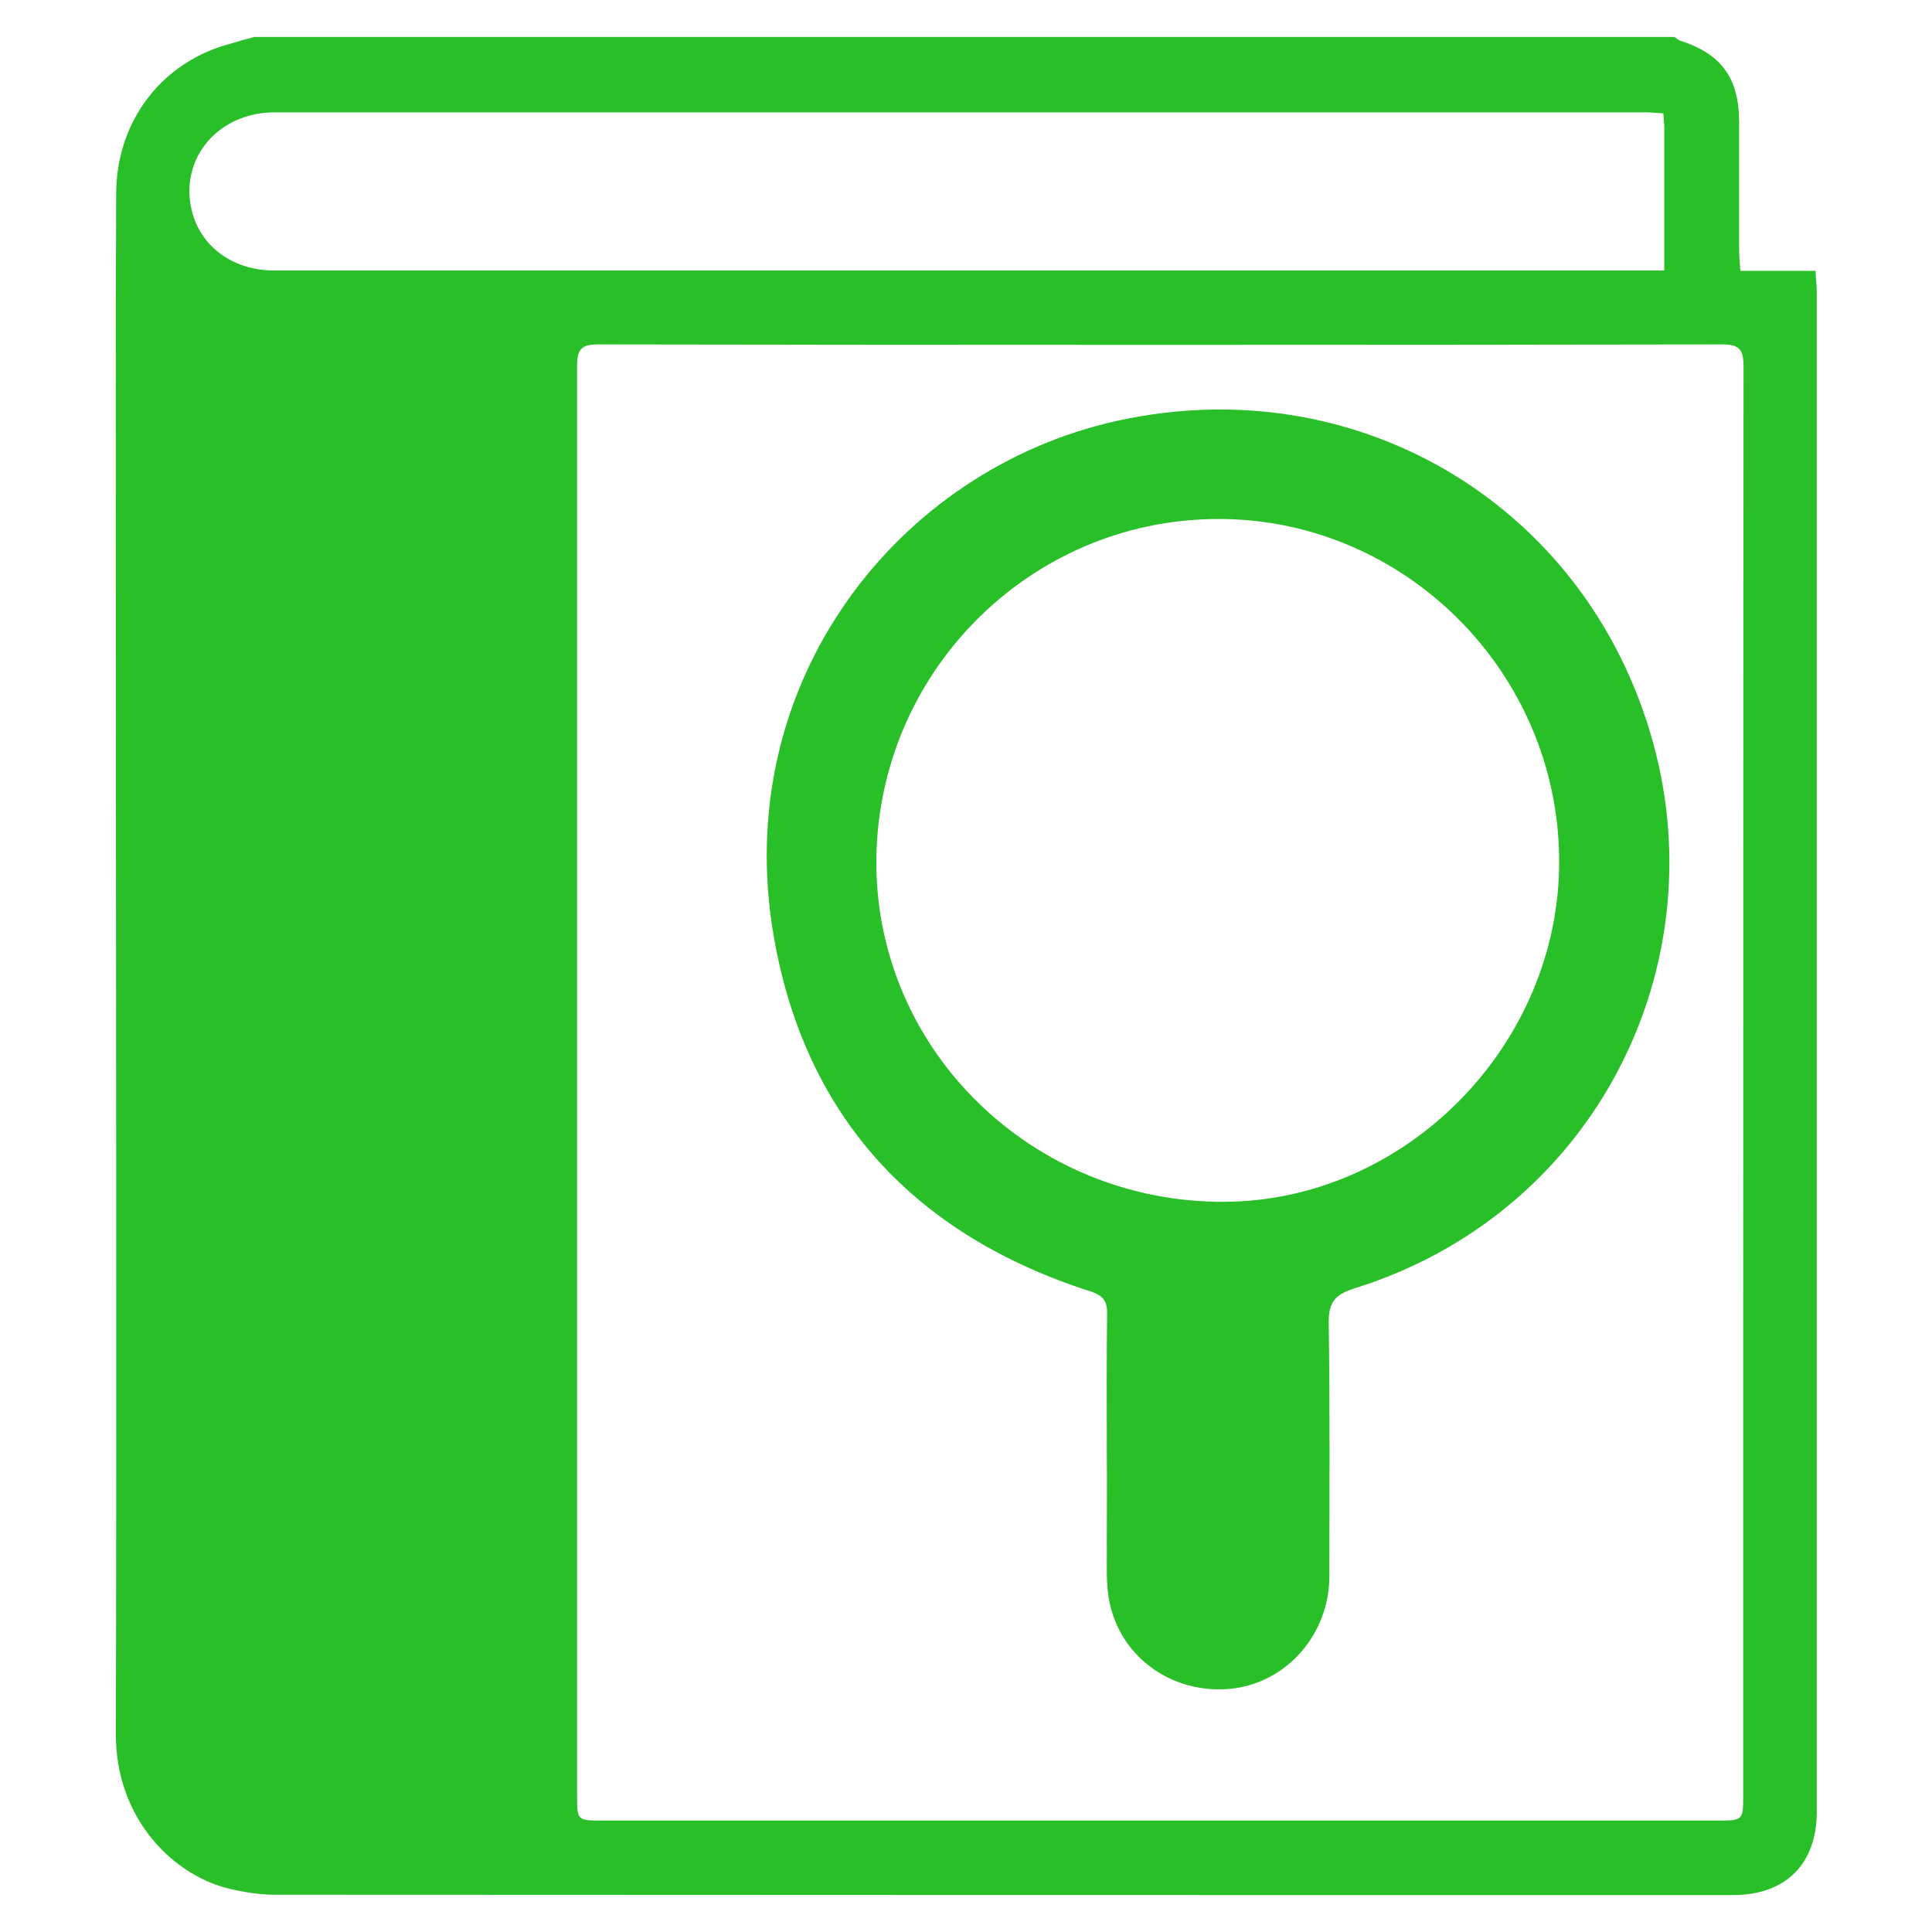 <?xml version="1.0" encoding="utf-8"?>
<!-- Generator: Adobe Illustrator 21.1.0, SVG Export Plug-In . SVG Version: 6.00 Build 0)  -->
<svg version="1.1" id="Capa_1" xmlns="http://www.w3.org/2000/svg" xmlns:xlink="http://www.w3.org/1999/xlink" x="0px" y="0px"
	 viewBox="0 0 612 612" style="enable-background:new 0 0 612 612;" xml:space="preserve">
<style type="text/css">
	.st0{fill:#FFFFFF;}
	.st1{fill:#304A54;}
	.st2{fill:#FAFCFC;}
	.st3{fill:#FFFFFF;stroke:#FFFFFF;stroke-width:0.75;stroke-miterlimit:10;}
	.st4{fill:#212D33;}
	.st5{fill:#FFFFFF;stroke:#212D33;stroke-miterlimit:10;}
	.st6{fill:#212D33;stroke:#212D33;stroke-miterlimit:10;}
	.st7{fill:#03898F;}
	.st8{fill:#2A2A2A;}
	.st9{fill:#29BF29;}
	.st10{fill:#2DA9F6;}
	.st11{fill:#45707F;}
	.st12{fill:#2B393F;}
	.st13{fill:#FCFCFC;}
	.st14{fill:#FBFBFB;}
	.st15{fill:#FEFEFE;}
	.st16{fill:#292929;}
	.st17{fill:#FFA500;}
</style>
<g>
	<path class="st9" d="M80.6,11.7c149.9,0,299.9,0,449.8,0c0.6,0.4,1.2,1,1.9,1.2c13,4.2,18.5,11.8,18.6,25.5c0,13.6,0,27.2,0,40.8
		c0,2,0.2,4,0.4,6.6c8.2,0,15.8,0,23.8,0c0.1,2.6,0.4,4.7,0.4,6.8c0,160.4,0,320.9,0,481.3c0,16.6-9.9,26.4-26.5,26.4
		c-153.9,0-307.8,0-461.7-0.1c-4.7,0-9.5-0.7-14.2-1.8c-17.8-4-36.4-21.9-36.4-49C37,430.2,36.7,311,36.7,191.8
		c0-43.5-0.1-87,0.1-130.5c0.1-23.2,14.7-42,36.7-47.6C75.8,13,78.2,12.3,80.6,11.7z M182.8,343C182.7,343,182.7,343,182.8,343
		c0,75.1,0,150.3,0,225.4c0,8.3,0,8.3,8,8.3c117.7,0,235.4,0,353.1,0c8.2,0,8.3,0,8.3-8.1c0-44.9,0-89.7,0-134.6
		c0-106,0-212,0.1-318c0-5.1-1.2-6.9-6.7-6.9c-118.7,0.2-237.3,0.2-356,0c-5.2,0-6.8,1.3-6.8,6.7C182.8,191.6,182.8,267.3,182.8,343
		z M526.9,35.9c-2.3-0.1-3.8-0.3-5.3-0.3c-144.9,0-289.8,0-434.7,0c-15.5,0-27.2,11.2-26.9,25.5C60.4,75.4,71.5,85.7,87,85.7
		c144.5,0,289,0,433.5,0c2,0,4.1,0,6.7,0c0-15.2,0-29.7,0-44.2C527.3,39.7,527,38.1,526.9,35.9z"/>
	<path class="st9" d="M350.6,459.5c0-14.4-0.1-28.8,0.1-43.1c0.1-4.2-1.1-6-5.5-7.4c-55.4-17.8-90.2-55.2-100.1-112.4
		c-13.9-80.2,39.1-147.9,108.8-163.3c77.6-17.1,151.5,28.5,170.7,105.6c17.7,71.3-21.6,146.2-95.5,169.2c-6.4,2-8.3,4.6-8.2,11.1
		c0.4,26.7,0.2,53.4,0.2,80.1c0,18.2-13.3,33.6-30.8,35.6c-18.1,2-34.7-9.1-38.7-26.7c-1.4-6.1-0.9-12.6-1-18.9
		C350.6,479.3,350.7,469.4,350.6,459.5C350.6,459.5,350.6,459.5,350.6,459.5z M493.9,272.6c-0.2-59.7-49.1-108.5-108.4-108.2
		c-59.8,0.3-108.1,49.3-107.9,109.3c0.3,59.3,49.6,107.2,110.1,107C445.4,380.5,494.1,330.9,493.9,272.6z"/>
</g>
</svg>
